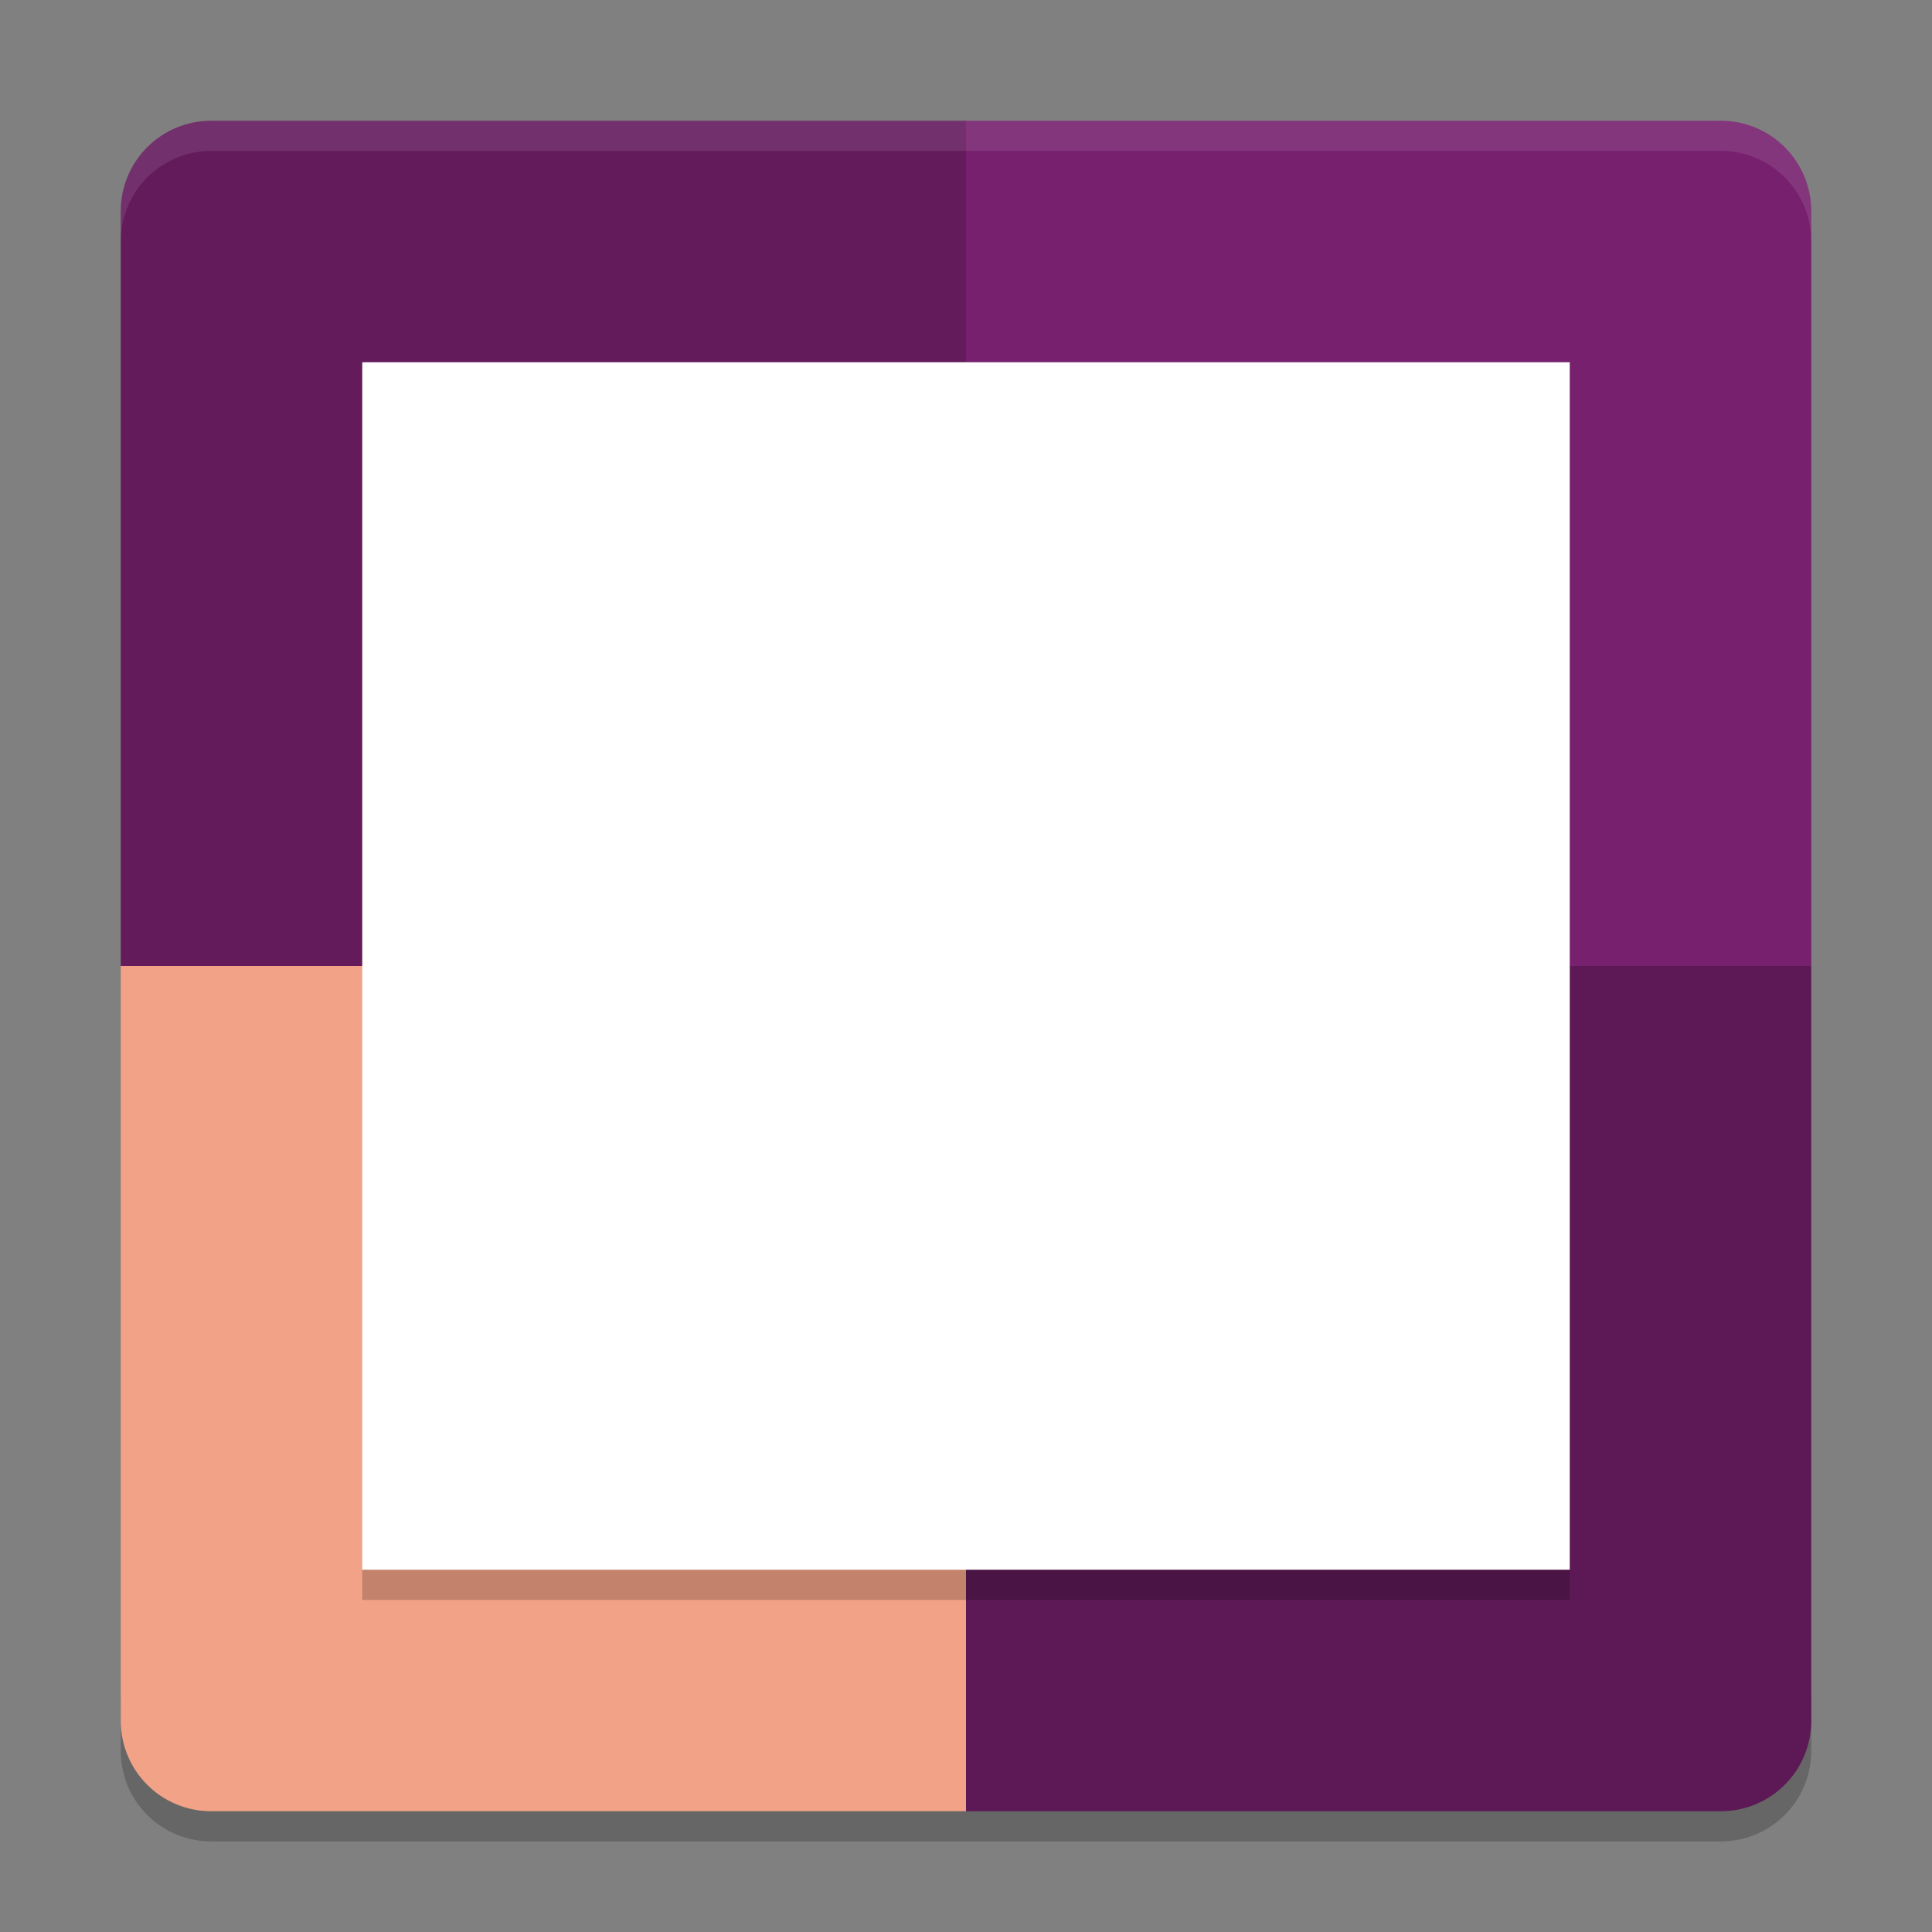 <svg xmlns="http://www.w3.org/2000/svg" width="64" height="64" version="1">
 <rect width="100%" height="100%" fill="#808080" stroke="none"/>
 <path style="opacity:0.2" d="m 4,56 v 2 c 0,1.662 1.338,3 3,3 h 50 c 1.662,0 3,-1.338 3,-3 v -2 c 0,1.662 -1.338,3 -3,3 H 7 C 5.338,59 4,57.662 4,56 Z"/>
 <path style="fill:#631b5c" d="M 32,4 H 7 C 5.338,4 4,5.338 4,7 v 25 h 28 z"/>
 <path style="fill:#76206e" d="m 32,4 h 25 c 1.662,0 3,1.338 3,3 V 32 H 32 Z"/>
 <path style="fill:#f2a287" d="M 32,60 H 7 C 5.338,60 4,58.662 4,57 V 32 h 28 z"/>
 <path style="fill:#5d1956" d="m 32,60 h 25 c 1.662,0 3,-1.338 3,-3 V 32 H 32 Z"/>
 <path style="opacity:0.1;fill:#ffffff" d="M 7,4 C 5.338,4 4,5.338 4,7 V 8 C 4,6.338 5.338,5 7,5 h 50 c 1.662,0 3,1.338 3,3 V 7 C 60,5.338 58.662,4 57,4 Z"/>
 <rect style="fill:#ffffff" width="40" height="40" x="12" y="12"/>
 <rect style="opacity:0.2" width="40" height="1" x="12" y="52"/>
</svg>
